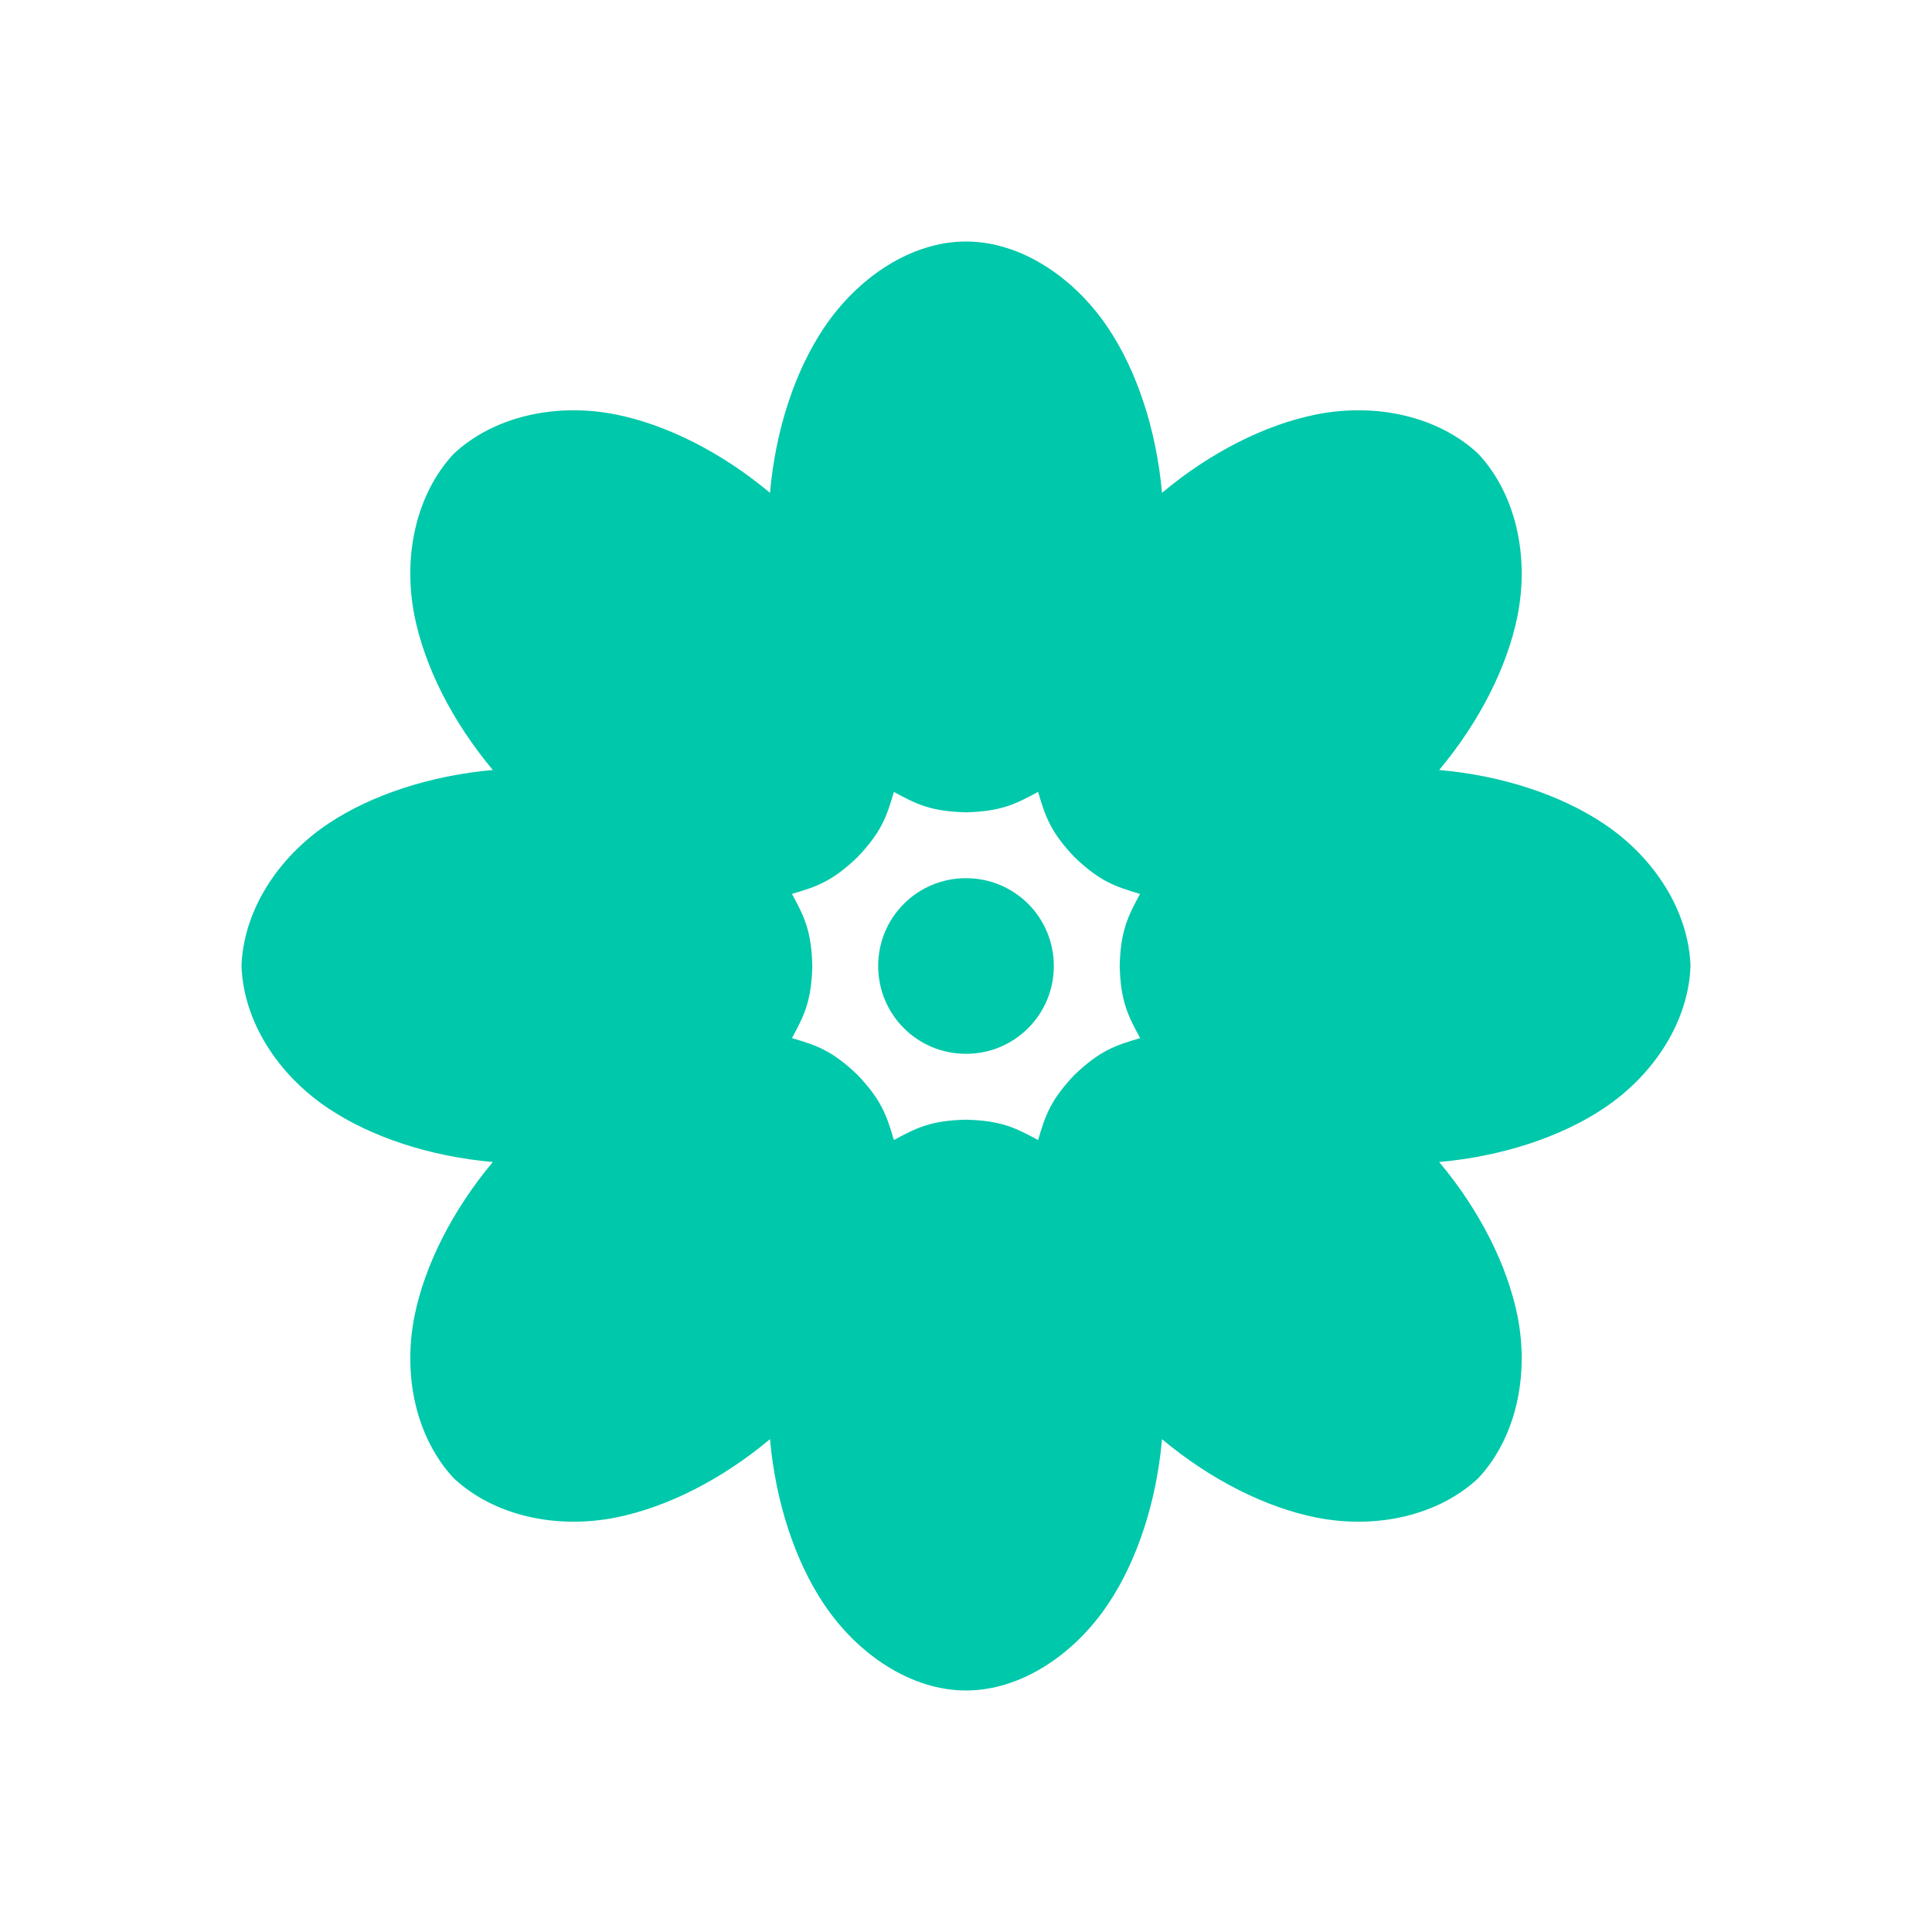 <svg viewBox="0 0 22 22" xmlns="http://www.w3.org/2000/svg"><path fill="rgb(0, 200, 170)" d="m12 11c0 .554-.446 1-1 1s-1-.446-1-1 .446-1 1-1 1 .446 1 1zm2.986-6.28c.687-.137 1.392.022 1.847.447.425.455.584 1.16.447 1.847-.115.573-.429 1.201-.892 1.754.719.063 1.385.285 1.872.61.583.388.969 1 .99 1.622-.021.622-.407 1.234-.99 1.622-.486.324-1.154.546-1.872.61.463.552.777 1.18.892 1.754.137.687-.022 1.392-.447 1.847-.455.425-1.16.584-1.847.447-.573-.115-1.201-.429-1.754-.892-.063.719-.285 1.385-.61 1.872-.388.583-1 .99-1.622.99s-1.234-.407-1.622-.99c-.324-.486-.546-1.154-.61-1.872-.552.463-1.18.777-1.754.892-.687.137-1.392-.022-1.847-.447-.425-.455-.584-1.16-.447-1.847.115-.573.429-1.201.892-1.754-.719-.063-1.385-.285-1.872-.61-.583-.388-.969-1-.99-1.622.021-.622.407-1.234.99-1.622.486-.324 1.154-.546 1.872-.61-.463-.552-.777-1.18-.892-1.754-.137-.687.022-1.392.447-1.847.455-.425 1.16-.584 1.847-.447.573.115 1.201.429 1.754.892.063-.719.285-1.385.61-1.872.388-.583 1-.99 1.622-.99s1.234.407 1.622.99c.324.486.546 1.154.61 1.872.552-.463 1.18-.777 1.754-.892zm-3.985 4.53c-.395-.01-.56-.089-.822-.232-.084.286-.143.457-.416.744-.286.273-.459.333-.745.417.143.262.222.425.232.82-.01.396-.089.56-.232.822.286.084.457.143.744.416.273.286.333.459.417.745.262-.143.425-.222.82-.232.396.01.56.089.822.232.084-.286.143-.457.416-.744.287-.273.459-.333.746-.417-.143-.262-.222-.424-.233-.82.01-.395.089-.56.232-.822-.286-.084-.457-.143-.744-.416-.273-.287-.333-.459-.417-.746-.262.143-.424.222-.82.233z"/></svg>